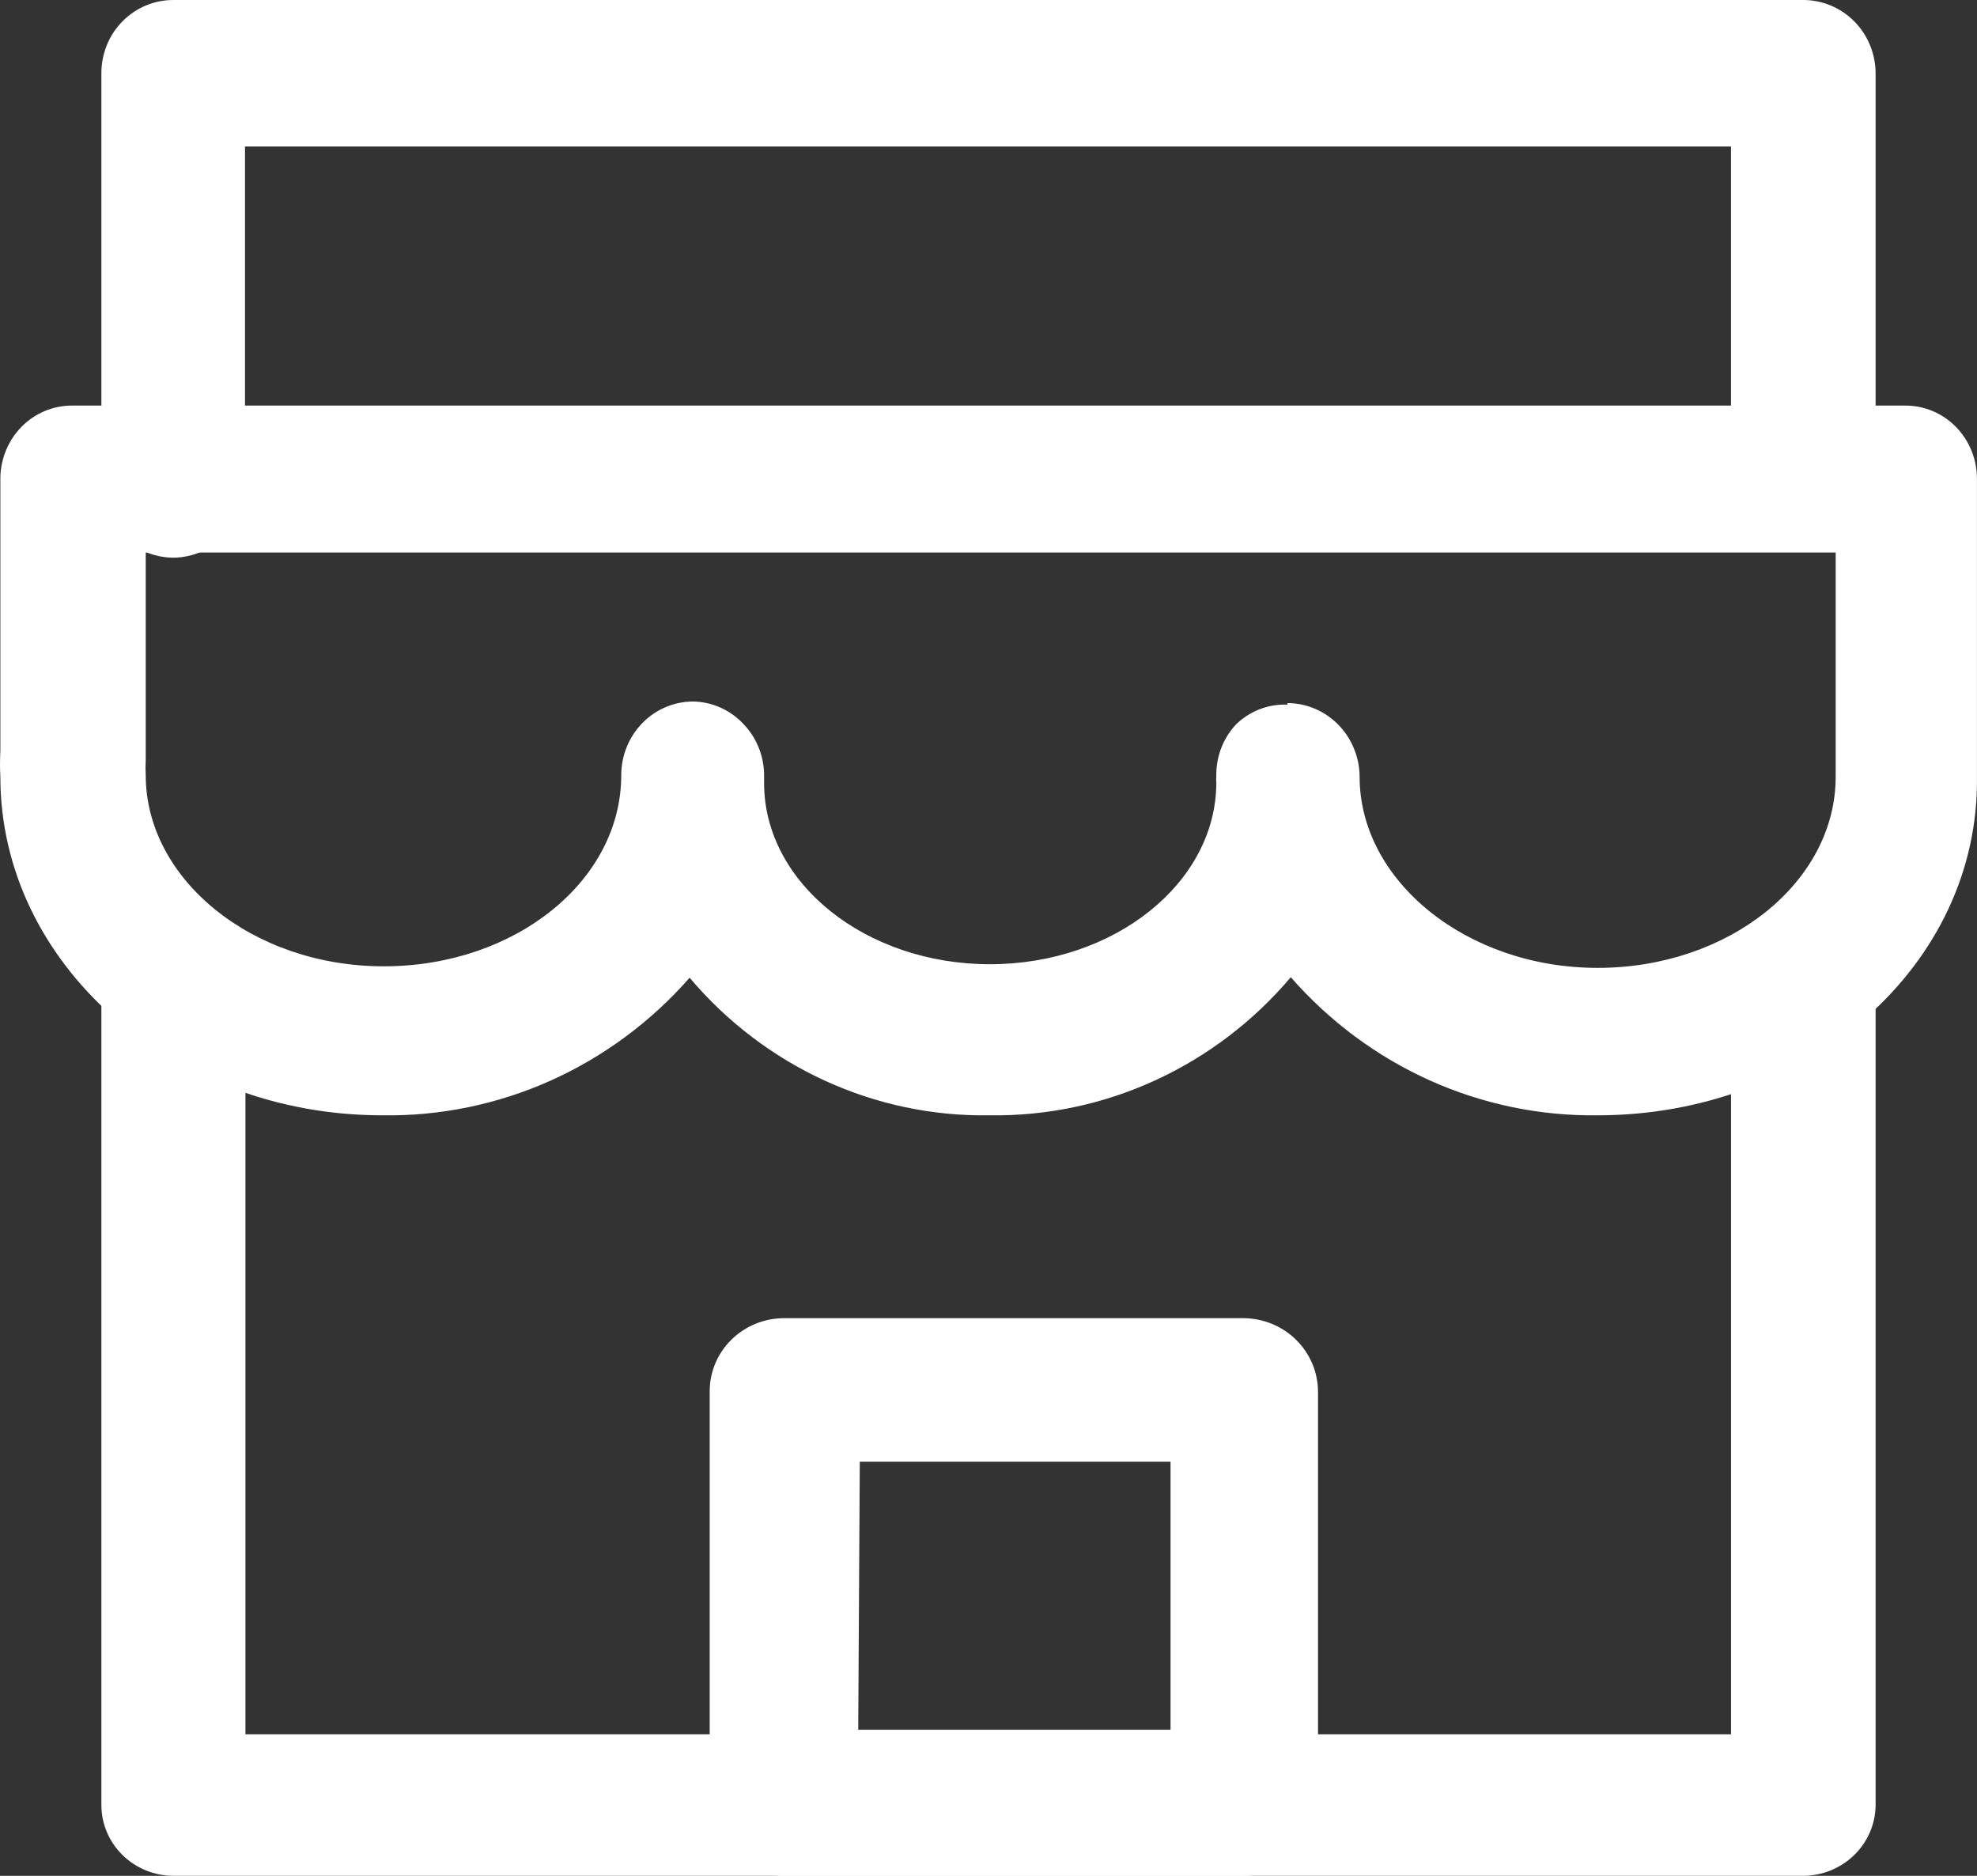 <?xml version="1.0" encoding="UTF-8"?>
<svg xmlns="http://www.w3.org/2000/svg" width="39" height="37" viewBox="0 0 39 37" fill="none">
  <rect x="0" y="0" width="39" height="37" fill="#333333" stroke="none"/>
  <path d="M35.564 37H3.426C3.048 37 2.685 36.853 2.418 36.591C2.15 36.329 2 35.974 2 35.604V19.582C2 19.4 2.037 19.219 2.109 19.05C2.181 18.881 2.286 18.728 2.418 18.599C2.551 18.47 2.708 18.368 2.881 18.299C3.054 18.23 3.239 18.195 3.426 18.197C3.802 18.197 4.162 18.343 4.427 18.602C4.693 18.862 4.842 19.215 4.842 19.582V34.209H34.148V19.386C34.15 19.017 34.302 18.665 34.569 18.405C34.836 18.146 35.197 18 35.574 18C35.95 18 36.312 18.146 36.579 18.405C36.846 18.665 36.997 19.017 37 19.386V35.614C36.995 35.983 36.841 36.336 36.572 36.595C36.304 36.855 35.941 37 35.564 37Z" fill="white"></path>
  <path d="M3.427 11C3.048 11 2.685 10.847 2.418 10.575C2.15 10.303 2 9.934 2 9.55V1.45C1.999 1.26 2.035 1.07 2.106 0.894C2.177 0.717 2.282 0.557 2.415 0.422C2.548 0.287 2.705 0.18 2.879 0.108C3.053 0.035 3.239 -0.001 3.427 3.6456e-05H35.574C35.761 3.6456e-05 35.946 0.038 36.119 0.11C36.292 0.183 36.45 0.29 36.582 0.425C36.715 0.56 36.82 0.719 36.891 0.895C36.963 1.071 37 1.26 37 1.45V9.407C36.997 9.791 36.846 10.158 36.579 10.429C36.312 10.701 35.951 10.854 35.574 10.857C35.196 10.854 34.835 10.701 34.568 10.429C34.301 10.158 34.15 9.791 34.147 9.407V2.89H4.833V9.55C4.833 9.931 4.685 10.297 4.422 10.568C4.159 10.839 3.801 10.995 3.427 11Z" fill="white"></path>
  <path d="M31.517 21.999C30.377 22.014 29.246 21.779 28.202 21.309C27.158 20.839 26.224 20.145 25.463 19.275C24.727 20.145 23.814 20.839 22.789 21.309C21.764 21.78 20.651 22.015 19.528 21.999C18.407 22.018 17.296 21.785 16.273 21.316C15.249 20.847 14.338 20.154 13.604 19.285C12.841 20.155 11.905 20.847 10.859 21.316C9.813 21.784 8.681 22.017 7.54 21.999C3.384 21.999 0.007 18.998 0.007 15.322C-0.002 15.152 -0.002 14.98 0.007 14.81V9.444C0.007 9.253 0.044 9.065 0.116 8.889C0.187 8.713 0.292 8.554 0.424 8.419C0.555 8.285 0.712 8.179 0.884 8.107C1.056 8.035 1.24 7.999 1.426 8H37.581C37.767 7.999 37.951 8.035 38.123 8.107C38.295 8.179 38.452 8.285 38.583 8.419C38.715 8.554 38.82 8.713 38.891 8.889C38.963 9.065 38.999 9.253 38.999 9.444V15.322C39.049 19.029 35.673 21.999 31.517 21.999ZM25.393 13.868C25.77 13.868 26.132 14.021 26.399 14.293C26.667 14.566 26.819 14.935 26.821 15.322C26.821 17.37 28.929 19.091 31.517 19.091C34.104 19.091 36.212 17.401 36.212 15.322V10.898H2.875V14.994C2.869 15.093 2.869 15.192 2.875 15.291C2.875 17.34 4.973 19.06 7.57 19.06C10.168 19.06 12.255 17.37 12.255 15.291C12.255 14.906 12.405 14.536 12.671 14.263C12.937 13.99 13.298 13.837 13.674 13.837C13.862 13.84 14.046 13.882 14.218 13.959C14.389 14.037 14.544 14.148 14.673 14.288C14.933 14.561 15.077 14.93 15.073 15.312C15.073 15.312 15.073 15.424 15.073 15.445C15.073 17.411 17.071 19.019 19.528 19.019C21.986 19.019 23.994 17.411 23.994 15.435C23.989 15.394 23.989 15.353 23.994 15.312C23.99 15.123 24.023 14.936 24.089 14.76C24.156 14.584 24.256 14.424 24.384 14.288C24.519 14.156 24.679 14.054 24.855 13.987C25.03 13.92 25.216 13.89 25.403 13.899L25.393 13.868Z" fill="white"></path>
  <path d="M24.53 37H15.46C15.072 36.997 14.7 36.844 14.427 36.574C14.153 36.304 14 35.94 14 35.559V27.441C14 27.061 14.153 26.696 14.427 26.426C14.7 26.156 15.072 26.003 15.46 26H24.53C24.919 26.003 25.291 26.155 25.566 26.425C25.841 26.695 25.997 27.06 26 27.441V35.559C25.997 35.94 25.841 36.305 25.566 36.575C25.291 36.845 24.919 36.997 24.53 37ZM16.93 34.118H23.091V28.831H16.961L16.93 34.118Z" fill="white"></path>
</svg>
